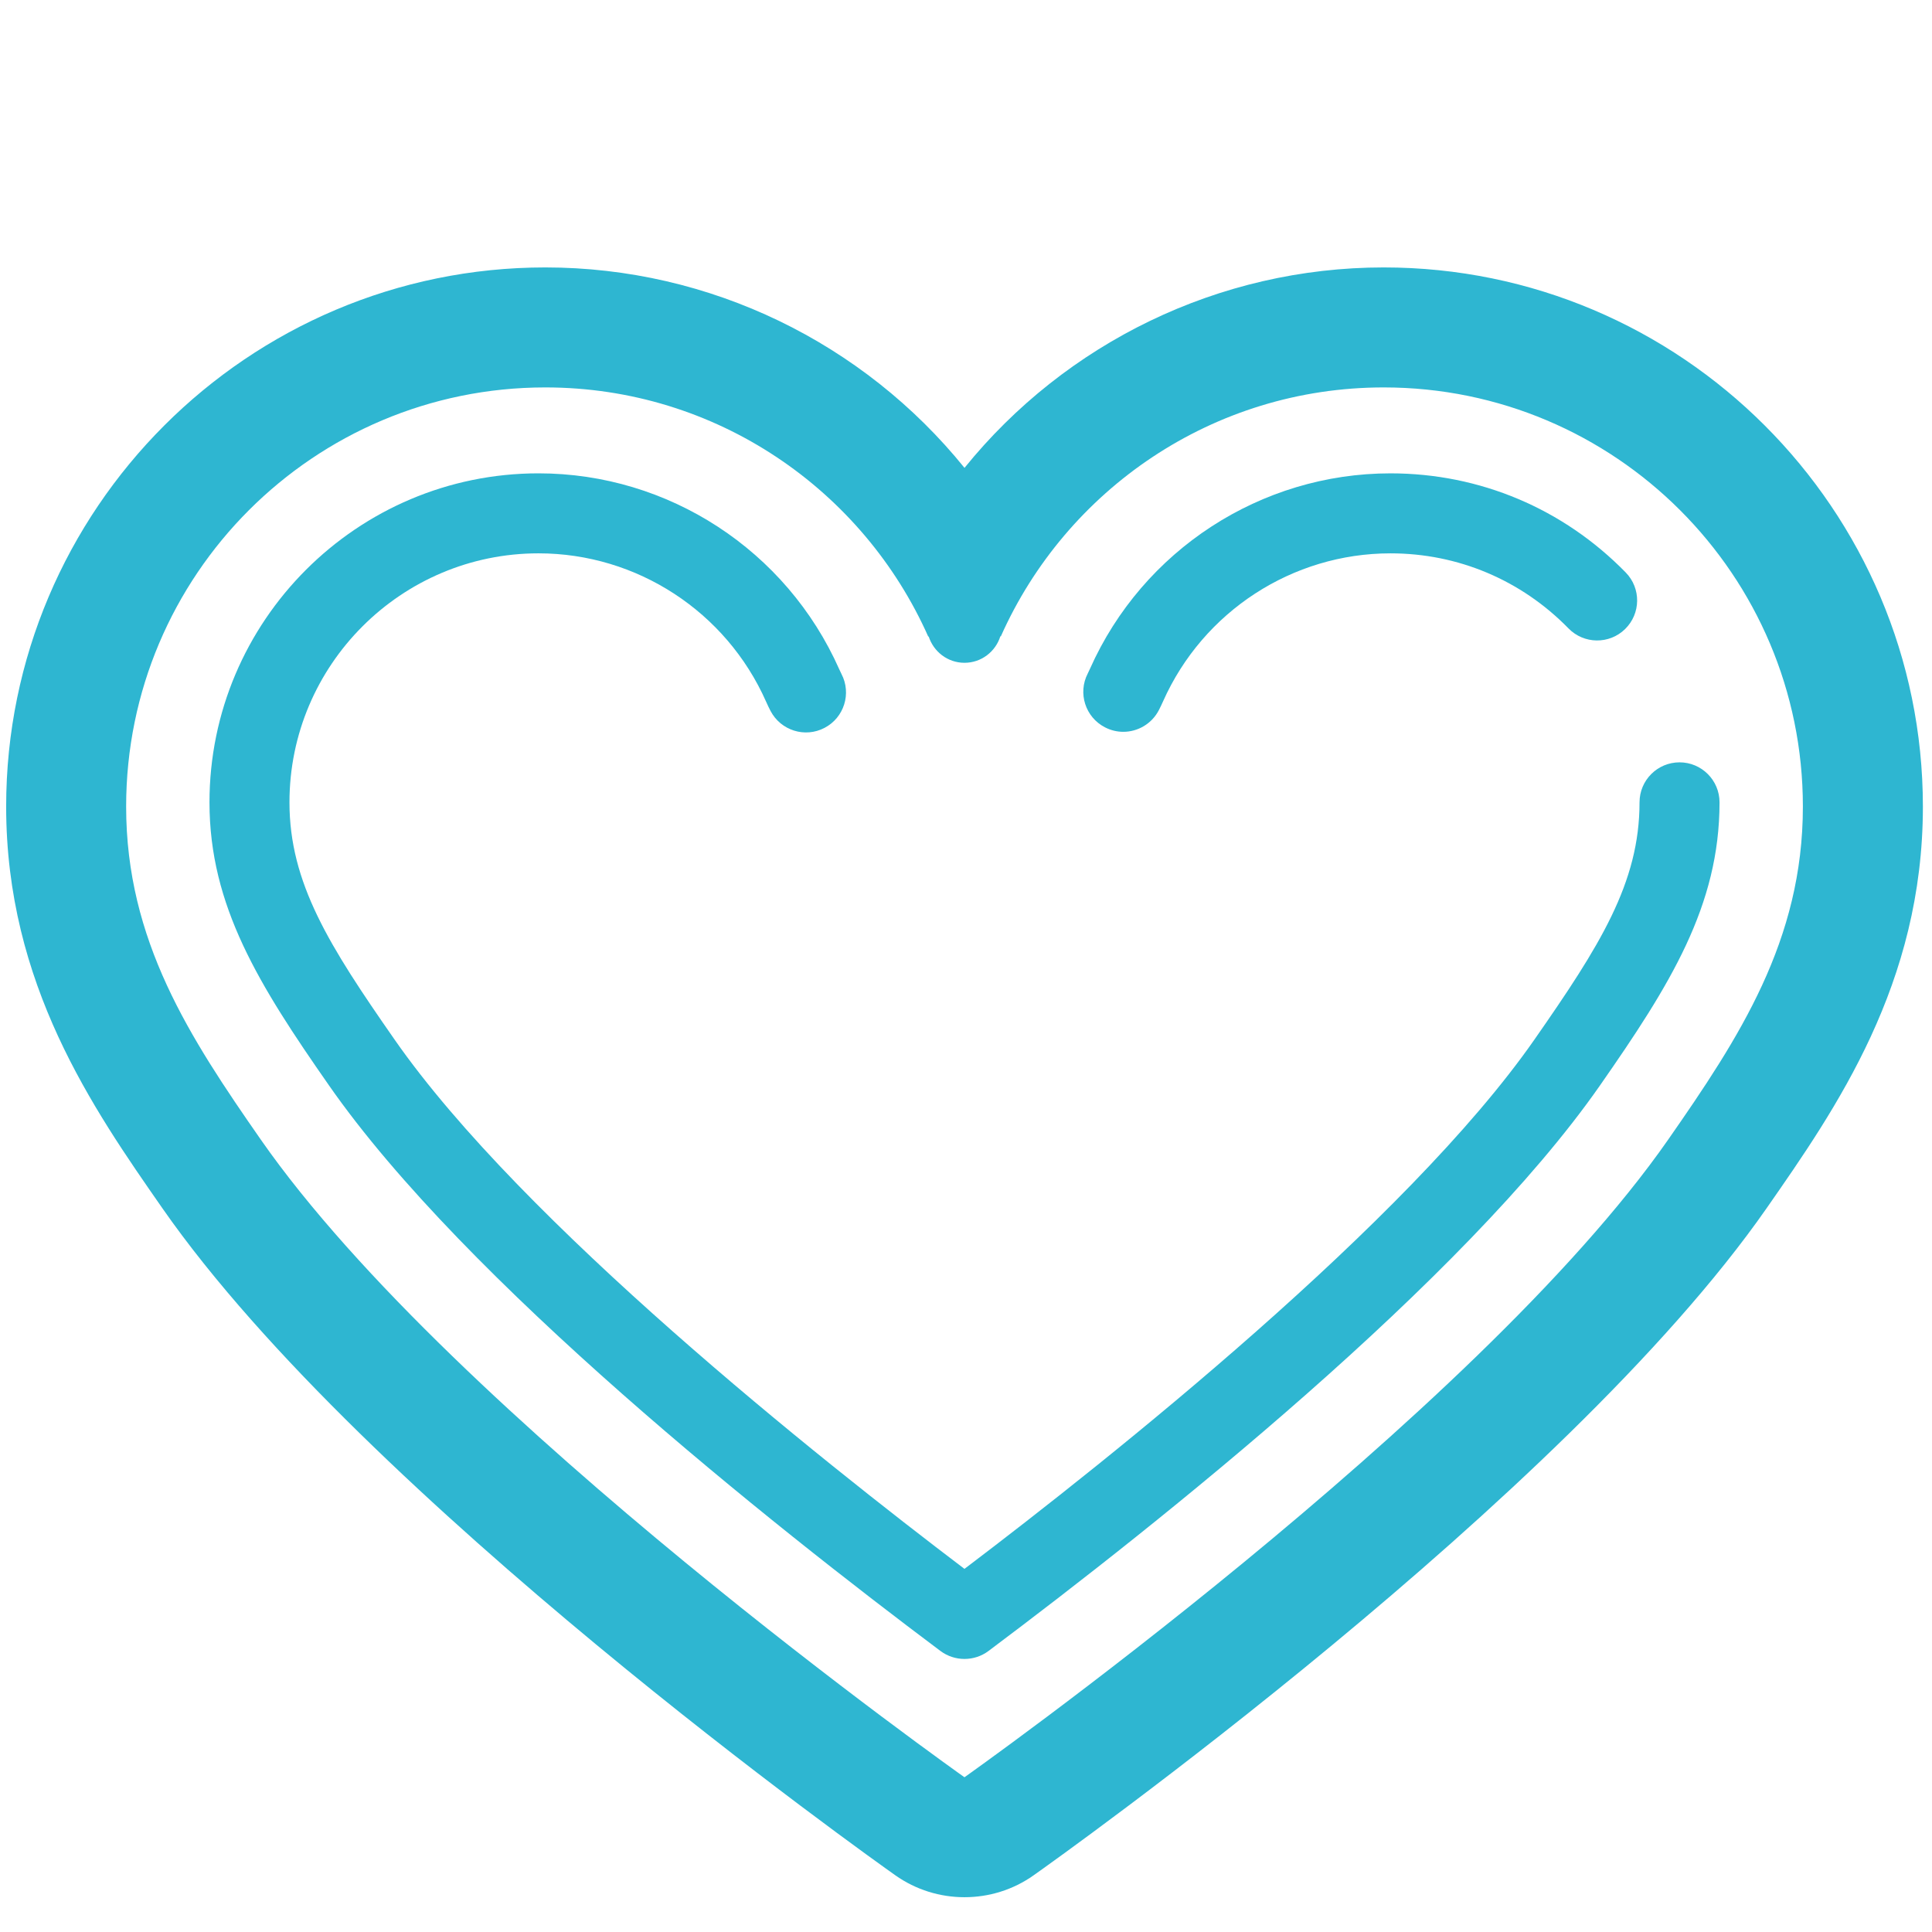 <?xml version="1.0" encoding="utf-8"?>
<!-- Generator: Adobe Illustrator 16.0.4, SVG Export Plug-In . SVG Version: 6.00 Build 0)  -->
<!DOCTYPE svg PUBLIC "-//W3C//DTD SVG 1.1//EN" "http://www.w3.org/Graphics/SVG/1.1/DTD/svg11.dtd">
<svg version="1.1" id="Layer_1" xmlns="http://www.w3.org/2000/svg" xmlns:xlink="http://www.w3.org/1999/xlink" x="0px" y="0px"
	 width="150px" height="150px" viewBox="0 0 150 150" enable-background="new 0 0 150 150" xml:space="preserve">
<g>
	<path fill="#2EB6D1" d="M107.43,20.763c-12.805,0-24.709,5.875-32.546,15.562c-7.832-9.689-19.735-15.562-32.546-15.562
		c-23.082,0-41.86,18.777-41.86,41.858c0,13.77,6.726,23.429,12.133,31.191c15.713,22.545,55.221,50.597,56.895,51.78
		c1.612,1.142,3.497,1.707,5.376,1.707c1.886,0,3.769-0.565,5.377-1.707c1.677-1.185,41.187-29.235,56.896-51.78
		c5.408-7.763,12.138-17.422,12.138-31.191C149.29,39.54,130.512,20.763,107.43,20.763z M129.512,88.486
		c-14.959,21.462-54.631,49.5-54.631,49.5s-39.667-28.038-54.628-49.5c-5.519-7.926-10.46-15.458-10.46-25.864
		c0-17.97,14.569-32.543,32.544-32.543c13.284,0,24.688,7.97,29.747,19.38v-0.057h0.014c0.376,1.19,1.476,2.057,2.783,2.057
		c1.312,0,2.412-0.867,2.786-2.057h0.039c5.071-11.376,16.459-19.323,29.724-19.323c17.971,0,32.545,14.573,32.545,32.543
		C139.975,73.028,135.032,80.561,129.512,88.486z"/>
	<path fill="#2EB6D1" d="M85.795,56.472c0.453,0.234,0.939,0.346,1.417,0.346c1.126,0,2.213-0.618,2.765-1.69
		c0.113-0.22,0.219-0.44,0.322-0.674c3.111-6.982,10.041-11.492,17.658-11.492c5.24,0,10.148,2.071,13.82,5.827
		c1.199,1.229,3.168,1.251,4.393,0.053c1.229-1.201,1.251-3.166,0.053-4.392c-4.852-4.965-11.339-7.699-18.266-7.699
		c-10.066,0-19.225,5.958-23.33,15.17c-0.054,0.125-0.113,0.252-0.177,0.375C83.667,53.818,84.268,55.691,85.795,56.472z"/>
	<path fill="#2EB6D1" d="M130.4,59.188c-1.717,0-3.107,1.392-3.107,3.106c0,6.258-3.083,11.135-8.164,18.424
		c-9.882,14.181-32.969,32.546-44.248,41.089c-11.278-8.549-34.365-26.908-44.242-41.089c-5.082-7.289-8.165-12.164-8.165-18.424
		c0-10.659,8.674-19.333,19.335-19.333c7.634,0,14.571,4.523,17.668,11.511c0.108,0.248,0.225,0.488,0.347,0.724
		c0.795,1.522,2.673,2.112,4.19,1.317c1.521-0.79,2.111-2.67,1.317-4.187c-0.059-0.113-0.113-0.229-0.17-0.359
		C61.062,42.723,51.895,36.75,41.809,36.75c-14.085,0-25.545,11.46-25.545,25.545c0,8.041,3.844,14.184,9.28,21.977
		C36.12,99.453,59.829,118.3,73.02,128.184c0.554,0.412,1.208,0.616,1.861,0.616c0.657,0,1.312-0.204,1.863-0.616
		c13.189-9.884,36.896-28.726,47.479-43.912c5.437-7.799,9.281-13.938,9.281-21.977C133.505,60.58,132.113,59.188,130.4,59.188z"/>
</g>
</svg>
